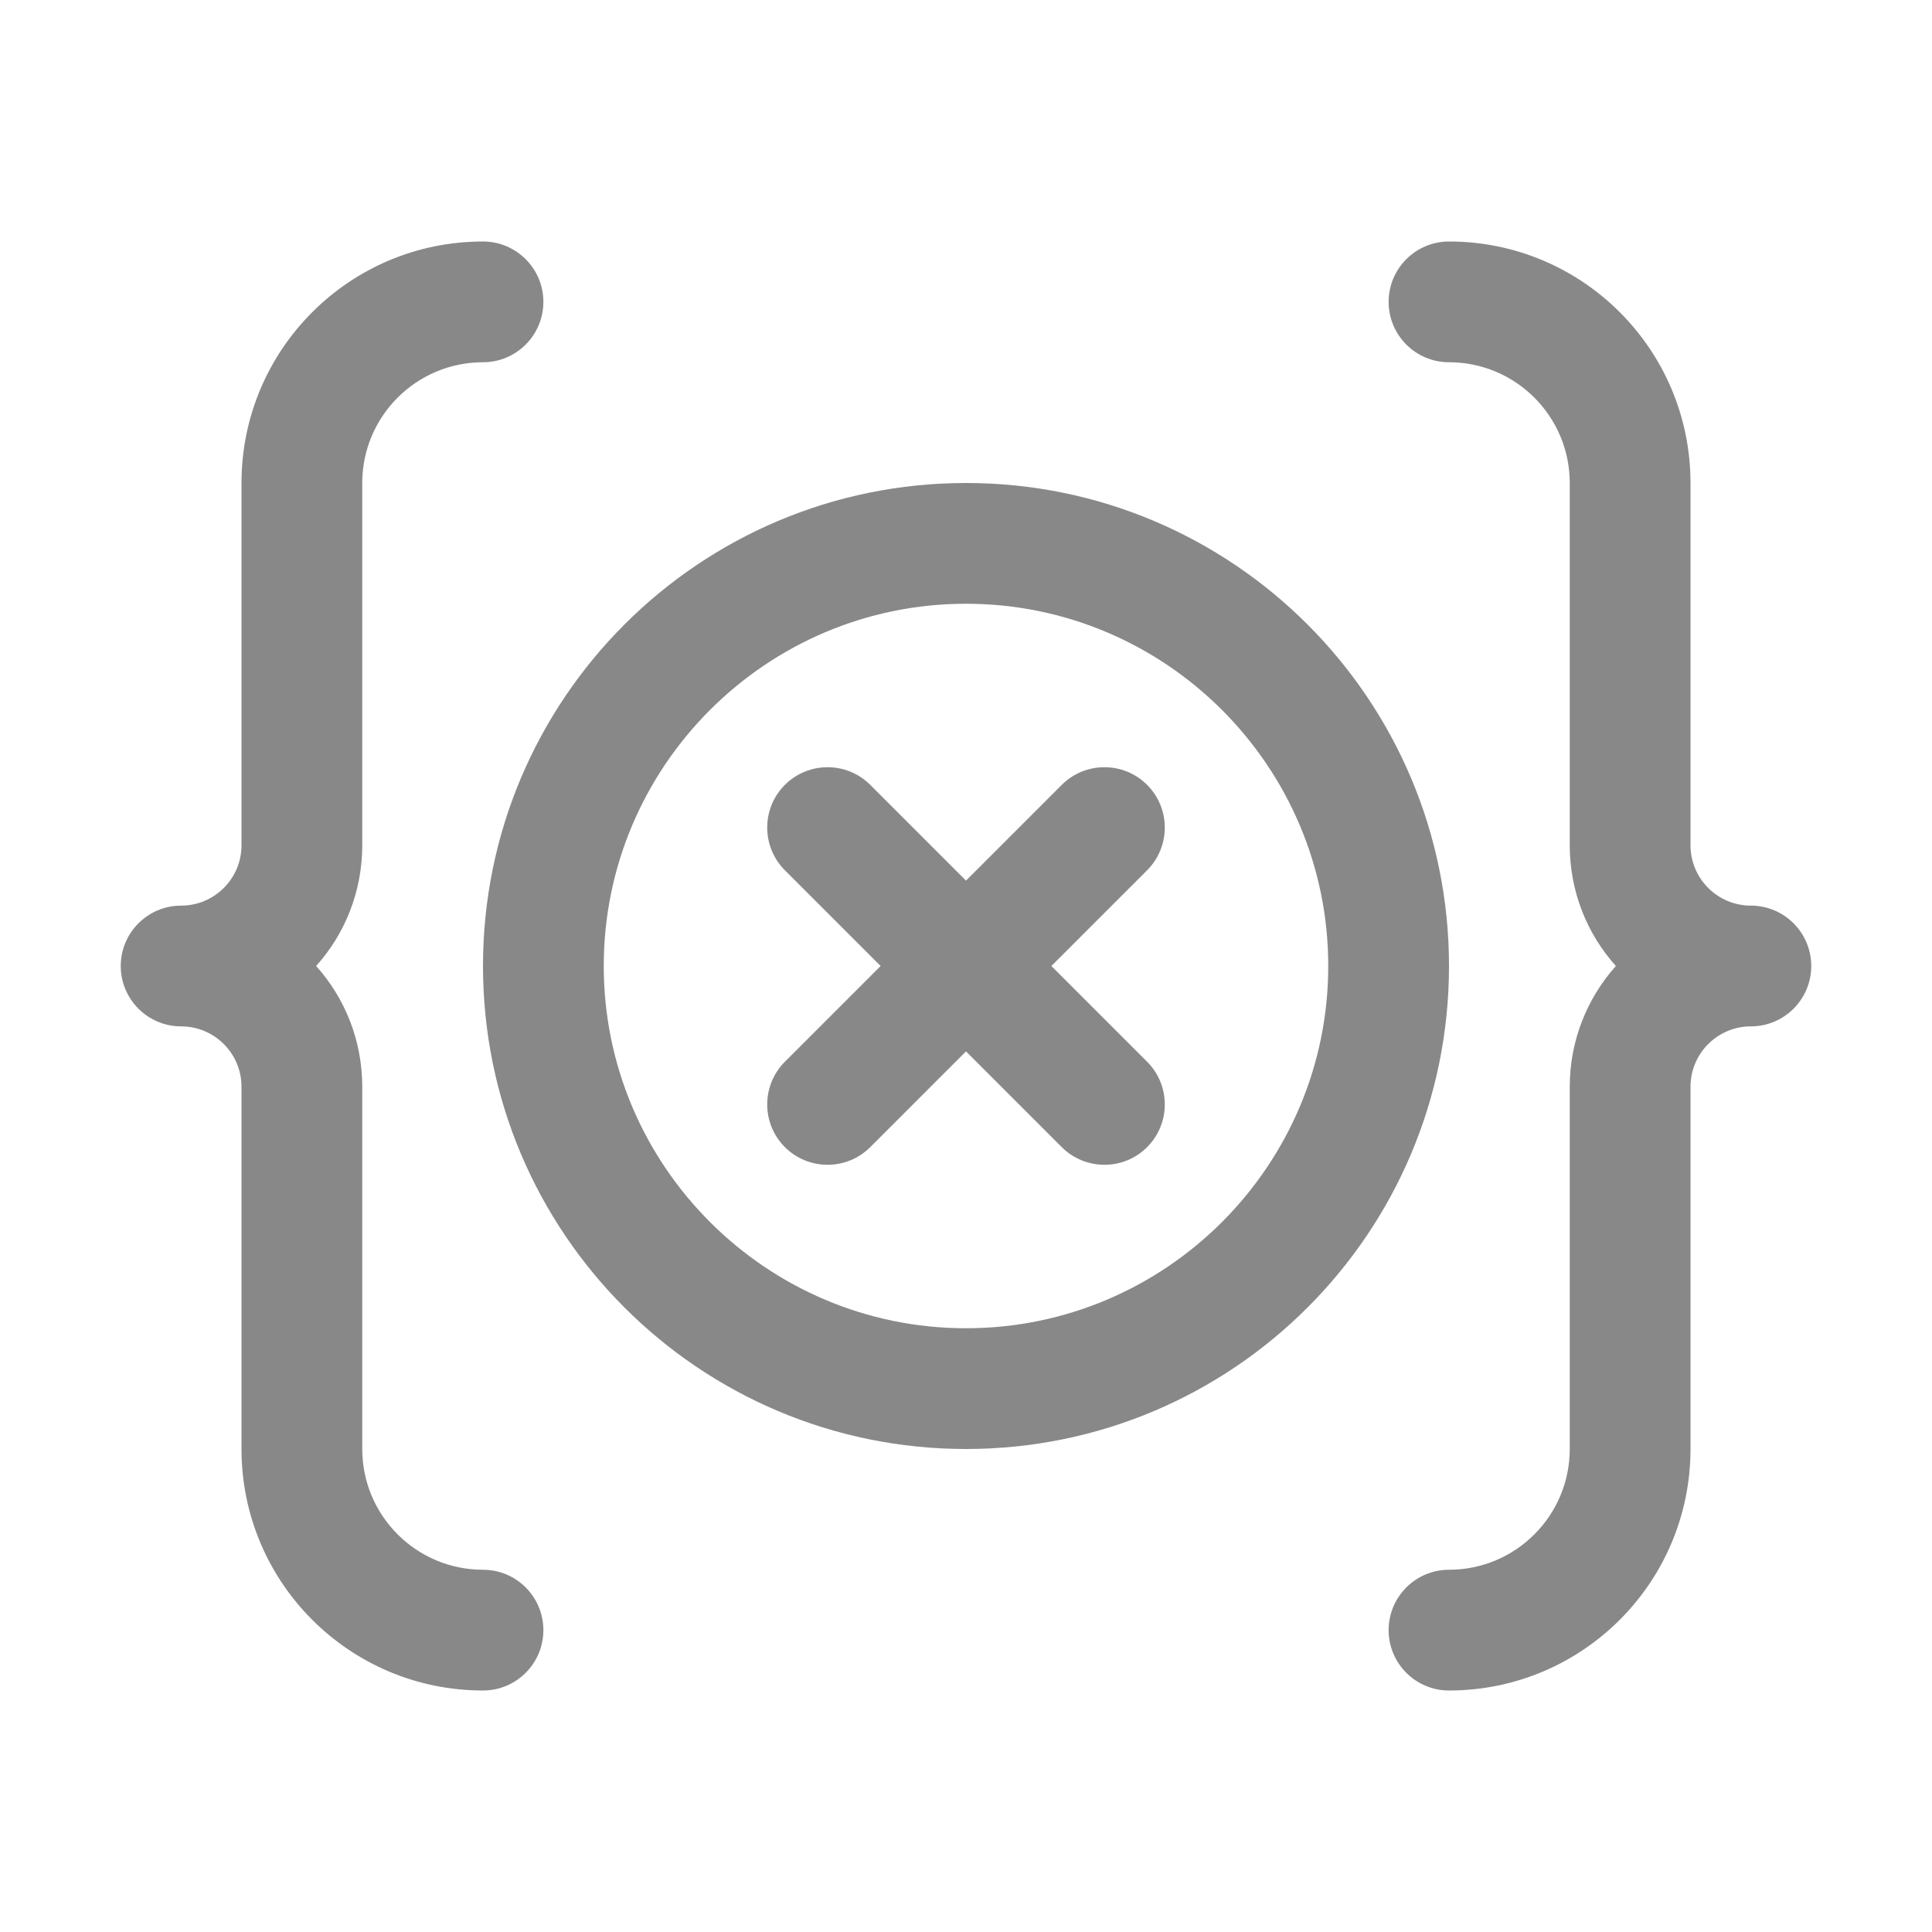 <svg width="16" height="16" viewBox="0 0 16 16" fill="none" xmlns="http://www.w3.org/2000/svg">
<path d="M4.5 13.5C4.5 13.776 4.276 14 4 14C2.895 14 2 13.105 2 12V9C2 8.724 1.776 8.5 1.5 8.5C1.224 8.5 1 8.276 1 8C1 7.724 1.224 7.5 1.5 7.5C1.776 7.5 2 7.276 2 7V4C2 2.895 2.895 2 4 2C4.276 2 4.5 2.224 4.5 2.5C4.5 2.776 4.276 3 4 3C3.448 3 3 3.448 3 4V7C3 7.384 2.856 7.735 2.618 8C2.856 8.265 3 8.616 3 9V12C3 12.552 3.448 13 4 13C4.276 13 4.5 13.224 4.5 13.5ZM14.5 7.5C14.224 7.5 14 7.276 14 7V4C14 2.895 13.105 2 12 2C11.724 2 11.5 2.224 11.5 2.5C11.5 2.776 11.724 3 12 3C12.552 3 13 3.448 13 4V7C13 7.384 13.144 7.735 13.382 8C13.145 8.265 13 8.616 13 9V12C13 12.552 12.552 13 12 13C11.724 13 11.5 13.224 11.5 13.5C11.5 13.776 11.724 14 12 14C13.105 14 14 13.105 14 12V9C14 8.724 14.224 8.5 14.5 8.5C14.776 8.5 15 8.276 15 8C15 7.724 14.776 7.5 14.5 7.5ZM12 8C12 10.209 10.209 12 8 12C5.791 12 4 10.209 4 8C4 5.791 5.791 4 8 4C10.209 4 12 5.791 12 8ZM11 8C11 6.346 9.654 5 8 5C6.346 5 5 6.346 5 8C5 9.654 6.346 11 8 11C9.654 11 11 9.654 11 8ZM9.5 6.5C9.305 6.305 8.988 6.305 8.793 6.5L8 7.293L7.207 6.5C7.012 6.305 6.695 6.305 6.5 6.5C6.305 6.695 6.305 7.012 6.5 7.207L7.293 8L6.5 8.793C6.305 8.988 6.305 9.305 6.5 9.5C6.695 9.695 7.012 9.695 7.207 9.5L8 8.707L8.793 9.5C8.988 9.695 9.305 9.695 9.5 9.5C9.695 9.305 9.695 8.988 9.5 8.793L8.707 8L9.5 7.207C9.695 7.012 9.695 6.695 9.5 6.5V6.5Z" fill="#888"/>
</svg>
